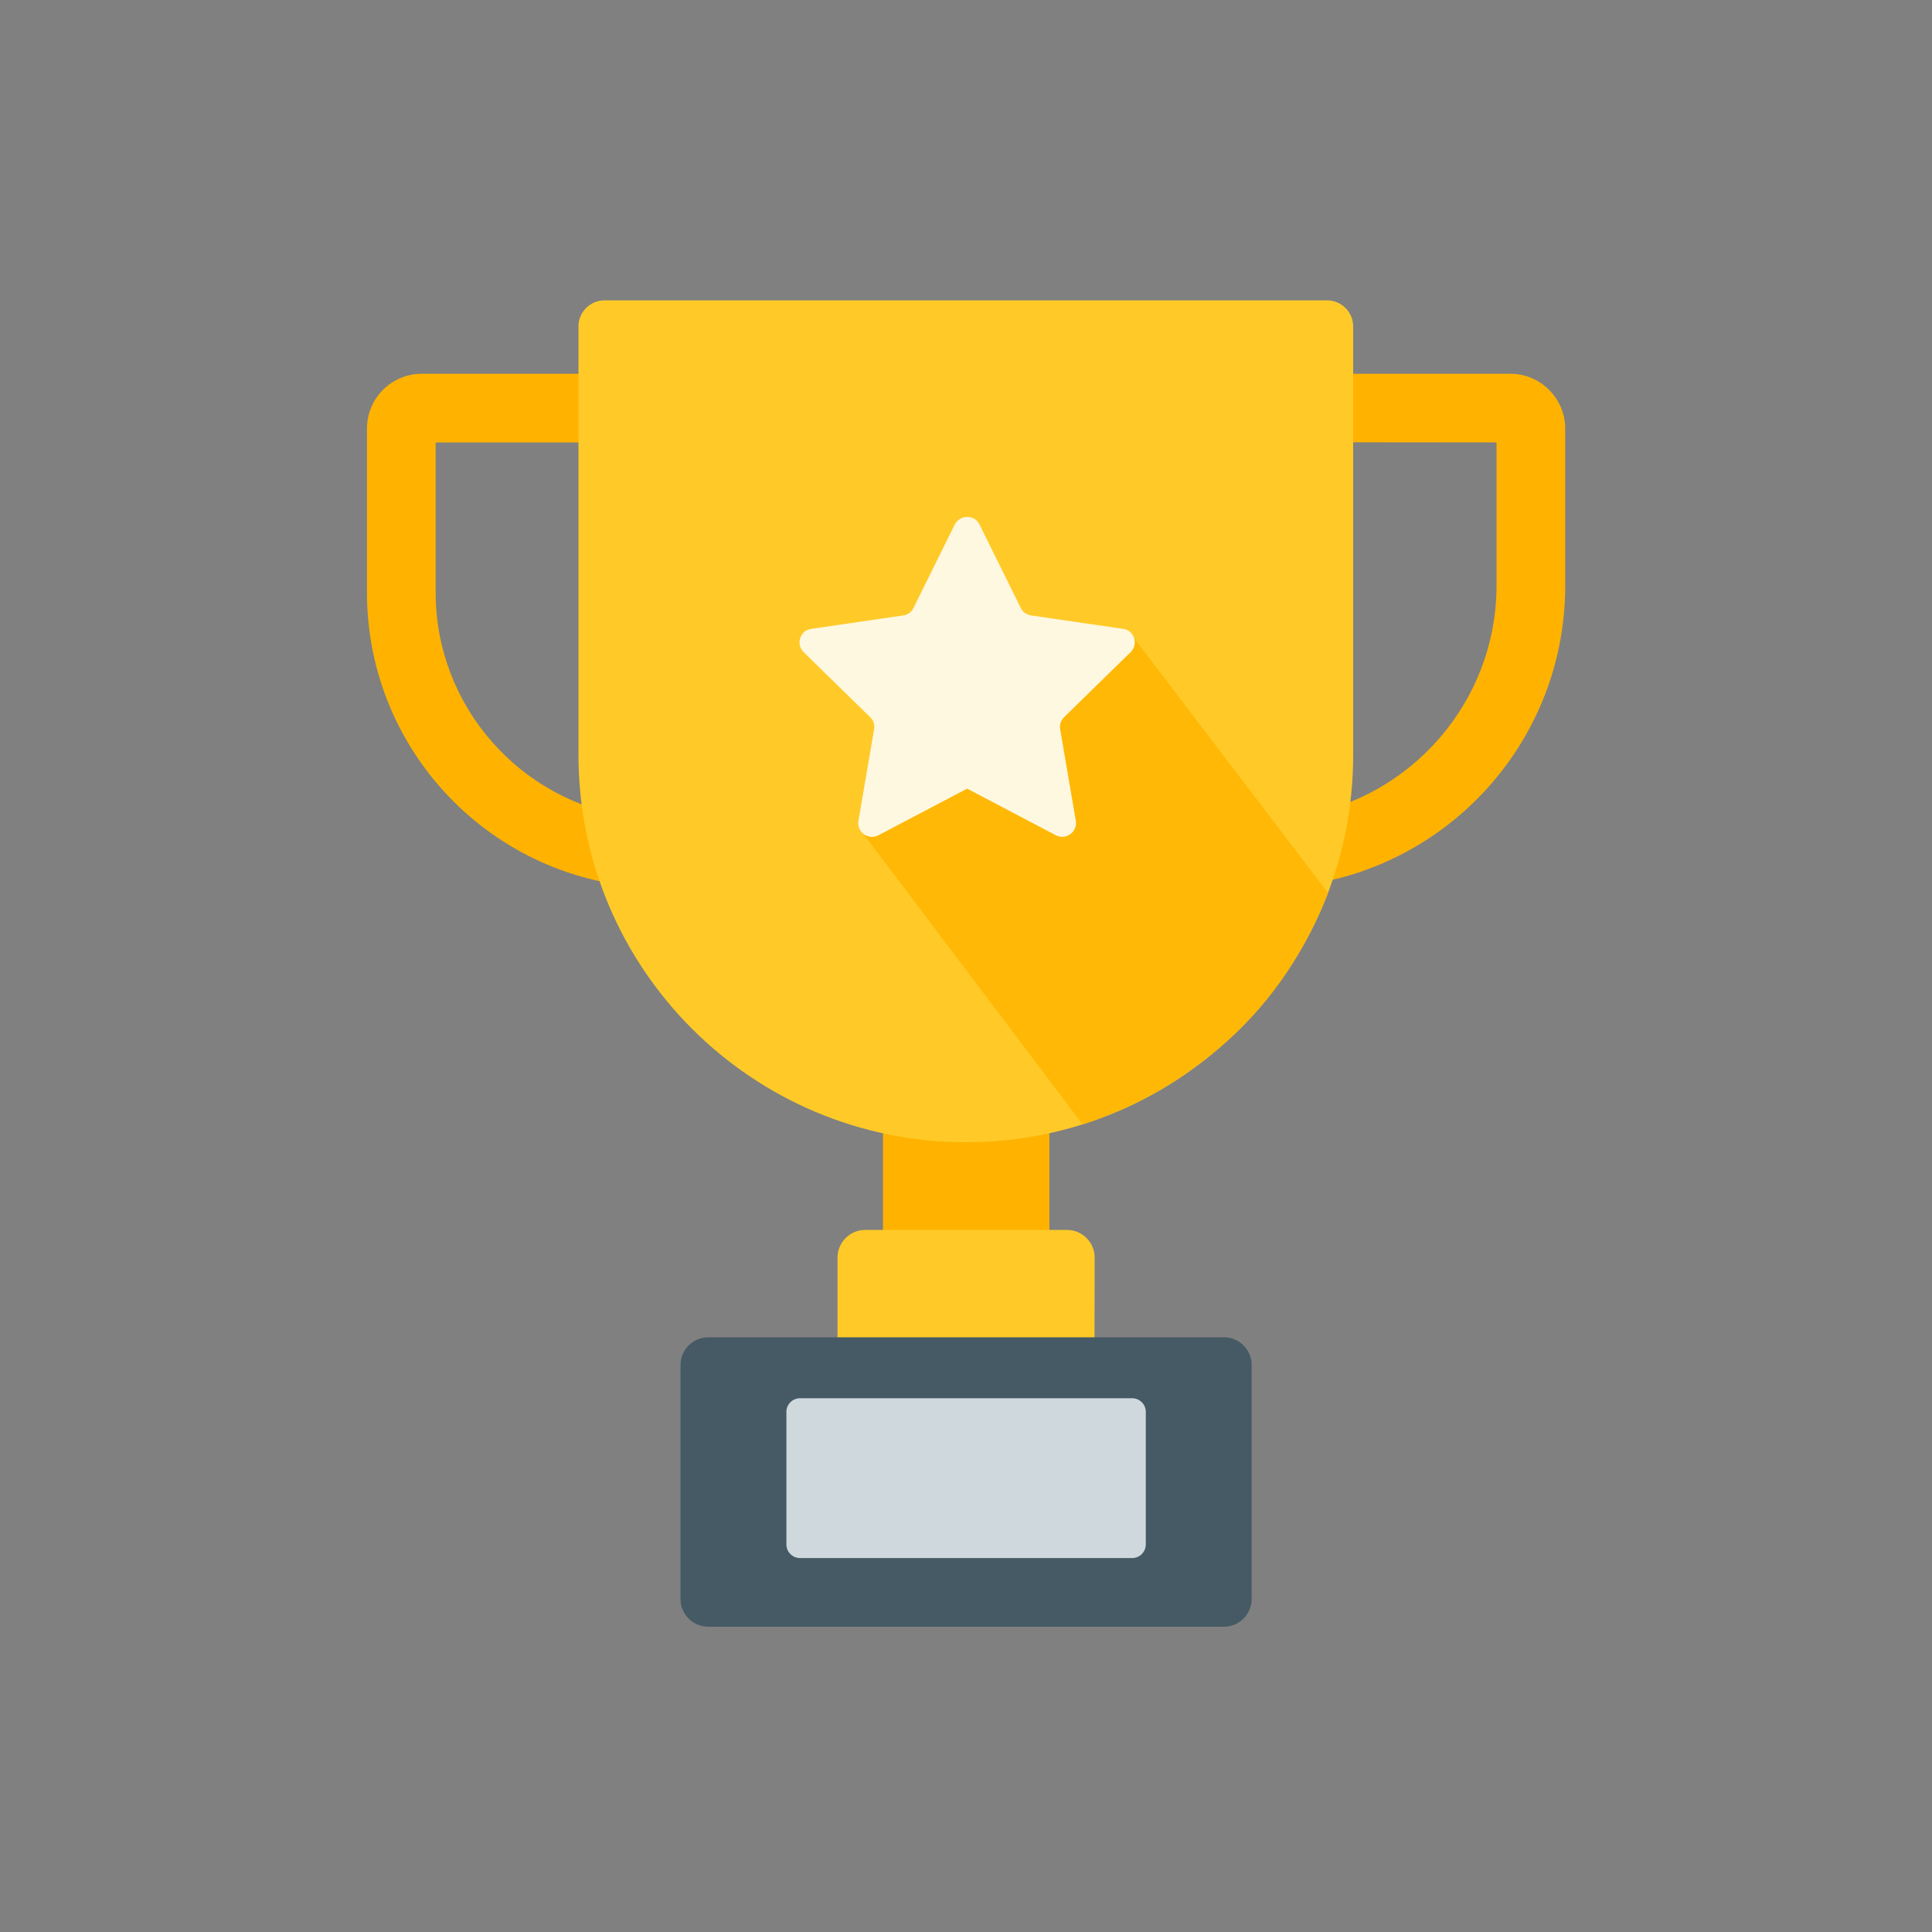 <?xml version="1.0" standalone="no"?><!DOCTYPE svg PUBLIC "-//W3C//DTD SVG 1.1//EN" "http://www.w3.org/Graphics/SVG/1.1/DTD/svg11.dtd"><svg t="1576145525601" class="icon" viewBox="0 0 1024 1024" version="1.1" xmlns="http://www.w3.org/2000/svg" p-id="10122" xmlns:xlink="http://www.w3.org/1999/xlink" width="200" height="200"><rect x="0" y="0" width="1024" height="1024" fill="#808080" stroke="none"/><defs><style type="text/css"></style></defs><path d="M468 587.9h88.2v88.2H468v-88.2z" fill="#FFB300" p-id="10123"></path><path d="M580.1 709.2H443.9v-42.7c0-8 6.6-14.6 14.6-14.6h107.1c8 0 14.6 6.6 14.6 14.6l-0.1 42.7z" fill="#FFCA28" p-id="10124"></path><path d="M648.7 862.2H375.3c-8 0-14.6-6.6-14.6-14.6V723.4c0-8 6.6-14.6 14.6-14.6h273.5c8 0 14.6 6.6 14.6 14.6v124.1c-0.1 8.2-6.6 14.7-14.7 14.7z" fill="#455A64" p-id="10125"></path><path d="M600.1 825.8H424c-4 0-7.2-3.3-7.2-7.2v-70.3c0-4 3.3-7.2 7.2-7.2h176.1c4 0 7.2 3.3 7.2 7.2v70.3c0 3.9-3.2 7.2-7.2 7.2z" fill="#CFD8DC" p-id="10126"></path><path d="M334.4 234.5V433c-58.4-8.1-103.5-58.4-103.5-119v-79.5h103.5m36.4-36.4H223.6c-16.1 0-29.1 13-29.1 29.1V314c0 86.5 70.1 156.6 156.6 156.6h19.7V198.1z m422.4 36.4v75.8c0 61.3-44.9 112.4-103.5 122.1v-198l103.5 0.1m7.3-36.4H653.3v272.5h16.1c88.5 0 160.2-71.7 160.2-160.2v-83.2c0-16-13.1-29.1-29.1-29.1z" fill="#FFB300" p-id="10127"></path><path d="M512 605.4c-113.4 0-205.4-91.9-205.4-205.4V173c0-7.6 6.2-13.8 13.8-13.8h383c7.6 0 13.8 6.2 13.8 13.8v227c0.2 113.5-91.8 205.4-205.2 205.4z" fill="#FFCA28" p-id="10128"></path><path d="M703.9 473.3L601.3 338.5 457.4 441.7 573.8 596c30.6-10.1 52-23.6 72.4-40.6 24.3-20.3 43.9-47.3 57.7-82.1z" fill="#FFB806" p-id="10129"></path><path d="M519.2 278.1l21.8 44.1c1 2.2 3.1 3.6 5.5 4l48.7 7.1c6 0.8 8.4 8.2 4 12.4L564 380.1c-1.7 1.7-2.5 4.1-2.1 6.4l8.3 48.5c1 5.9-5.2 10.5-10.6 7.7l-47-24.7-47 24.7c-5.4 2.8-11.6-1.7-10.6-7.7l8.3-48.5c0.4-2.4-0.3-4.7-2.1-6.4L426 345.7c-4.3-4.2-2-11.6 4-12.4l48.7-7.1c2.4-0.3 4.4-1.8 5.5-4l21.8-44.1c2.8-5.5 10.6-5.5 13.2 0z" fill="#FFF8E1" p-id="10130"></path></svg>